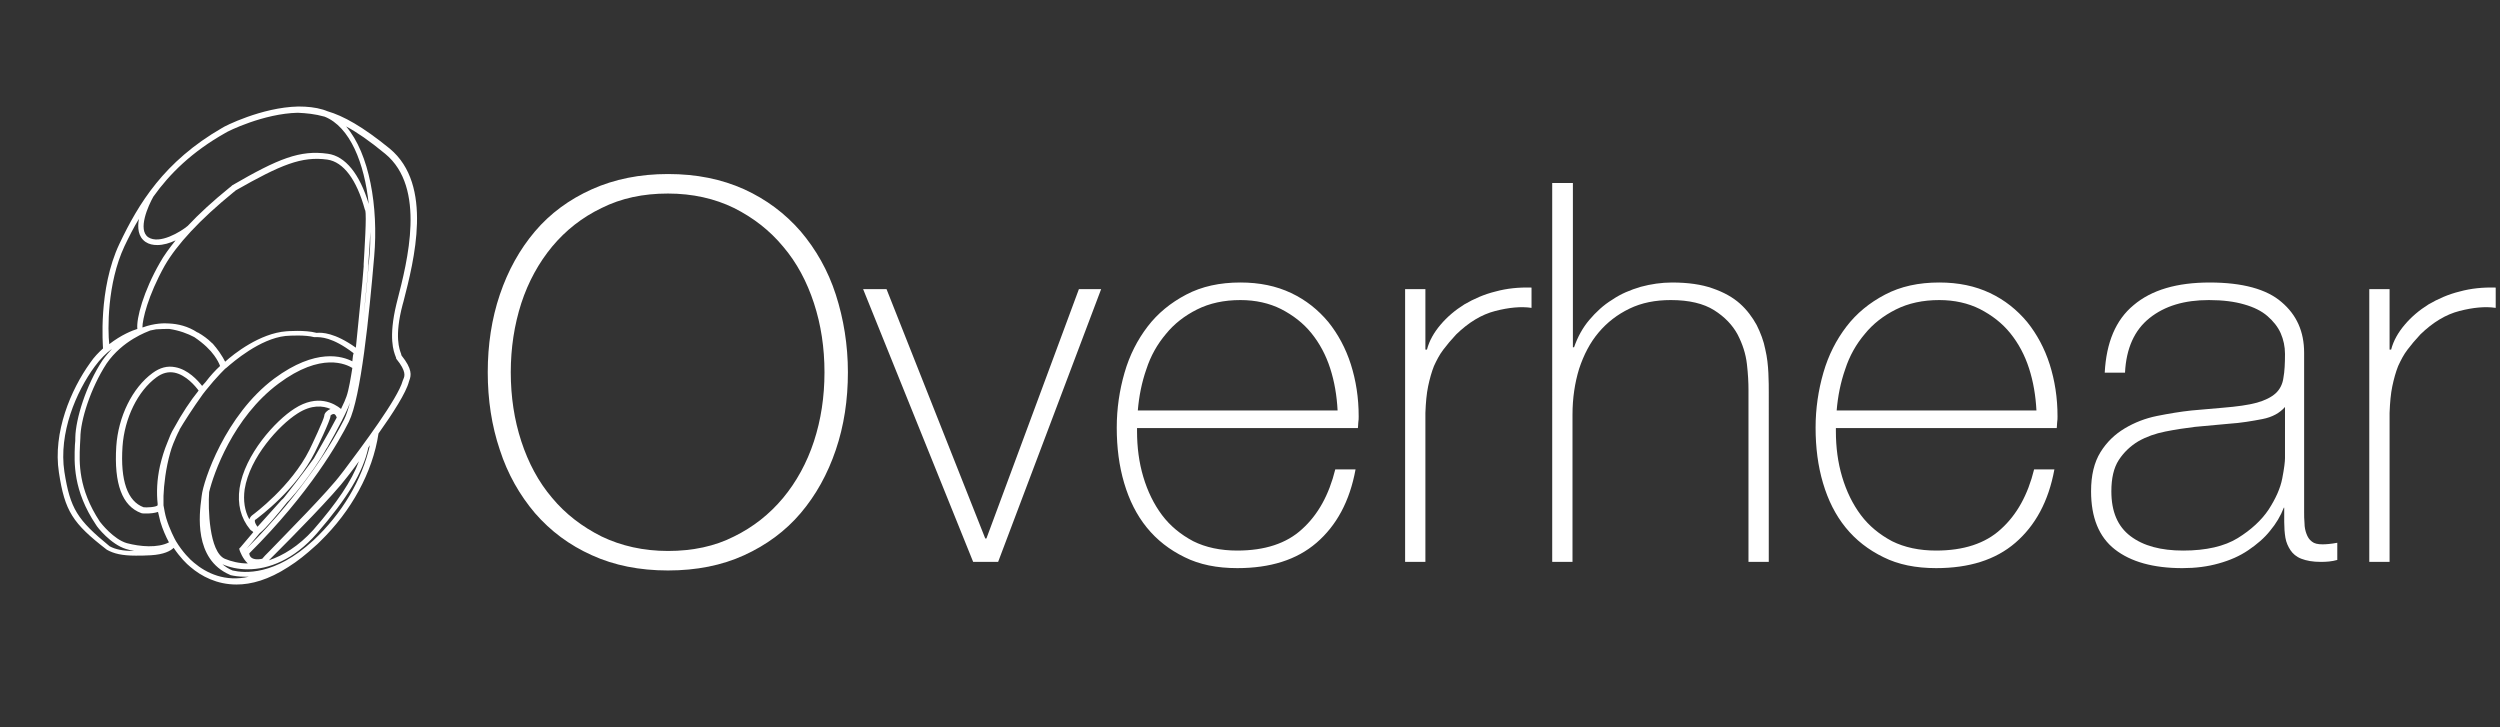 <?xml version="1.0" encoding="utf-8"?>
<!-- Generator: Adobe Illustrator 19.1.0, SVG Export Plug-In . SVG Version: 6.00 Build 0)  -->
<svg version="1.1" id="Layer_1" xmlns="http://www.w3.org/2000/svg" xmlns:xlink="http://www.w3.org/1999/xlink" x="0px" y="0px"
	 viewBox="0 0 640.7 186.4" style="enable-background:new 0 0 640.7 186.4;" xml:space="preserve">
<rect x="0" y="0" width="640.7" height="186.4" fill="#333333" stroke="none"/>
<style type="text/css">
	.st0{fill:#FFFFFF;}
</style>
<g>
	<path class="st0" d="M103.4,77.3c2.7-10.5,7.7-29.9-3.5-39.2c-7-5.7-11.9-8.4-16-9.6c-0.3-0.1-0.7-0.3-1.1-0.4
		c-2-0.6-4.1-0.8-6.2-0.8c-0.1,0-0.1,0-0.2,0v0c-9.3,0.2-19,5.1-19.5,5.5C42,41.4,35.5,52.2,30.6,62.5c-5.5,11.6-4.2,26.2-4.2,26.8
		l0,0c-1.1,1-2.3,2.2-3.3,3.7c-4.9,6.8-9.6,17.8-8,28.1c1.5,9.9,3.5,13,12.3,19.8c1.8,1,3.9,1.5,7.4,1.5c1.1,0,2.4,0,3.9-0.1
		c3.3-0.2,5-1.1,5.8-1.9c1.6,2.4,3.3,4.1,4.3,4.9c2.8,2.4,6.8,4.5,11.8,4.5c3.8,0,8.2-1.2,13.3-4.5c2.4-1.5,4.6-3.3,6.7-5.2
		c0.5-0.4,1-0.9,1.5-1.4l0,0c7.9-7.7,13.4-17.6,14.9-27.6c3.7-5.2,7.1-10.5,7.8-13.3c0-0.1,0.1-0.2,0.1-0.3c0.5-1.3,0.8-2.9-2-6.4
		c0-0.1-0.1-0.2-0.1-0.4c-0.4-1.1-1.8-4.4,0.4-12.7L103.4,77.3z M57.7,34.1c0.7-0.5,9.9-5,18.6-5.2v0c2.2,0.1,4.4,0.3,6.9,1
		c6.5,2.6,10.2,11.9,11.3,22.4c-2.3-7.7-6-12.3-10.5-12.9c-7.1-1-12.6,1.2-24.5,8.1l-0.1,0.1c-0.1,0.1-0.3,0.3-0.6,0.5
		c-4.2,3.4-7.8,6.7-10.7,9.8l0,0c-1.8,1.5-7.2,4.8-10.1,2.9c-2.8-1.9,0-8.1,1.3-10.4l0,0C43.5,44.5,49.2,38.9,57.7,34.1z M94.7,65.4
		c-0.4,4.8-0.9,10.2-1.5,15.4c0.5-5,1.1-10.6,1.2-12.7l0-0.6c0.2-2.8,0.4-5.7,0.5-8.1C94.9,61.5,94.9,63.5,94.7,65.4z M53.6,126.1
		c1.1-4.6,6.1-19.1,17.8-27.8c11-8.2,17.4-4.9,18.9-4c-0.4,2.5-0.9,5.6-1.5,7.3c-0.2,0.6-0.7,1.8-1.4,3.2c-1.7-1.4-6-3.9-11.9-0.1
		c-4.9,3.1-12.8,11.8-14.1,20.4c-0.6,4.1,0.3,7.7,2.7,10.6l0.2,0.2c0.2,0.1,0.6,0.4,0.6,0.5c-2.2,2.6-3.3,3.9-3.3,3.9l-0.3,0.3
		l0.1,0.4c0.1,0.3,0.8,2.2,2.1,3.4c-2.2,0-4.2-0.5-5.9-1.2C53.6,141.4,53.3,130.3,53.6,126.1z M44.6,109.7c-0.7,1.1-1.2,2.4-1.7,3.7
		c-0.8,1.9-1.4,3.9-1.9,6c-0.8,3.6-0.9,6.9-0.6,9.7c0,0,0,0,0,0c0,0,0,0.1,0,0.2c0,0.1,0,0.1,0,0.2c-0.4,0.5-3,0.6-3.6,0.5
		c-4.1-1.5-6-6.8-5.4-15.6c0.5-7.2,3.9-14.2,8.7-17.7c1.5-1.1,3-1.5,4.6-1.2c3,0.6,5.4,3.5,6.2,4.6C48.8,102.7,46.6,106,44.6,109.7z
		 M38.5,84.7c0.5-0.1,1-0.2,1.5-0.3c1.2-0.1,2.7-0.1,3.4-0.1c2.6,0.4,4.7,1.2,6.4,2.1c2.5,1.7,4.1,3.3,5.1,4.7
		c0.8,1.1,1.3,2.1,1.5,2.7c-1.2,1.1-2.5,2.5-3.7,4.1c-0.3,0.3-0.6,0.7-0.9,1c-1.1-1.4-3.6-4.2-6.9-4.8c-2-0.4-3.9,0.1-5.8,1.5
		c-5.2,3.8-8.8,11.2-9.3,18.8c-0.6,9.6,1.5,15.3,6.4,17.1c0.2,0.1,0.8,0.1,1.4,0.1c0.9,0,2-0.1,2.9-0.4c0.2,0.8,0.4,1.7,0.6,2.5
		c0.6,2,1.4,3.8,2.2,5.3c-2.9,1.5-7.4,1.1-10.8,0.2c-3.4-1-6.6-5.1-6.9-5.5c-5.6-8.5-5.3-15.2-5.1-19.6c0-0.7,0.1-1.3,0.1-1.9
		c0-4.4,2.6-12.7,6.7-19C31.4,87.2,37.8,85,38.5,84.7z M57.7,92.7c-0.3-0.6-0.8-1.5-1.5-2.5c-0.3-0.4-0.6-0.8-0.9-1.2
		c0,0-0.1-0.1-0.1-0.1c-0.1-0.2-0.3-0.3-0.4-0.5c-0.2-0.2-0.3-0.4-0.5-0.5c0,0-0.1-0.1-0.1-0.1c-0.9-0.9-2.1-1.8-3.5-2.6
		c0,0,0,0-0.1,0c-2.4-1.6-5-2.2-7.3-2.3c-1.1-0.1-3.7-0.1-6.7,1c0,0-0.1,0-0.1,0c0-2,1.4-8.1,5.7-15.8c3.1-5.4,9-11.8,17.6-18.8
		c0.3-0.2,0.5-0.4,0.6-0.5c11.6-6.6,16.9-8.8,23.5-7.9c4.1,0.6,7.5,5.1,9.6,12.8l0.1,0.2c0.4,1.4-0.2,10.1-0.4,13.8l0,0.6
		c-0.2,3.4-1.6,16.5-2,20.8l0,0c-5.5-3.9-8.7-3.9-10-3.8l-0.1,0c-2.9-0.8-7.7-0.4-7.7-0.4C66.6,85.4,59.9,90.7,57.7,92.7z
		 M85.5,106.1C85.5,106.1,85.6,106.1,85.5,106.1c0.4,0,0.6,0.4,0.8,0.9l-2,3.7c-1.5,2.6-3.2,5.6-3.7,6.5c0,0.1-0.1,0.1-0.1,0.2
		c-0.5,0.7-3.8,5.2-7.3,9.6c-0.3,0.4-0.6,0.8-1,1.1c-2.5,2.8-4.6,5.1-6.2,6.9c-0.4-0.5-0.7-1.1-0.7-1.5c0-0.1,0-0.3,0.3-0.4
		c1-0.8,10.3-7.6,15.1-17.2c0.4-0.8,4-8.2,4-9.3C84.6,106.5,85.1,106.1,85.5,106.1z M83.1,106.6c-0.1,0.9-3.2,7.5-3.8,8.7
		c-4.7,9.4-14.2,16.4-14.6,16.7c-0.4,0.3-0.6,0.6-0.8,1.1c-1.2-2.2-1.6-4.8-1.2-7.7c1.3-8.2,8.8-16.4,13.5-19.4
		c3.7-2.4,6.6-2,8.5-1.2C83.8,105.2,83.1,105.9,83.1,106.6z M66.5,136.7c1.7-1.4,4.4-4.6,7.1-8c0.2-0.2,0.3-0.3,0.5-0.5
		c2.3-2.5,4.4-5.3,6.4-8.2c1.3-1.9,2.4-3.6,3.2-5.1l0.1-0.1c1.4-2.5,2.7-4.8,3.7-6.8c0.1-0.2,0.2-0.3,0.2-0.4l0.1-0.2l0,0
		c0.1-0.2,0.2-0.4,0.3-0.6l0.3-0.6l0,0c0.6-1.2,1-2.2,1.3-3c-0.5,1.8-1,3.3-1.5,4.3c-2.5,4.9-9.8,17.9-25,33.1
		C64,139.7,65,138.5,66.5,136.7z M31.9,63.1c1.1-2.3,2.3-4.7,3.7-7c-0.4,2.3-0.2,4.6,1.7,5.9c0.9,0.6,1.9,0.8,3,0.8
		c1.6,0,3.2-0.5,4.7-1.2c-1.6,2-3,3.9-4,5.7c-4.2,7.3-6.1,14.3-5.8,17c-1.3,0.4-4.1,1.5-7.2,3.9C27.6,84.7,27.4,72.7,31.9,63.1z
		 M16.5,120.9c-1.5-9.9,3-20.5,7.8-27c1.4-1.9,2.9-3.4,4.4-4.5c-0.8,0.9-1.6,1.8-2.4,2.9c-4.3,6.5-6.9,15.1-7,19.8
		c0,0.6,0,1.2-0.1,1.9c-0.2,4.6-0.5,11.7,5.4,20.5c0.3,0.6,3.8,5,7.7,6.2c0.7,0.2,1.4,0.4,2.1,0.5c-3,0-4.8-0.4-6.3-1.2
		C19.8,133.2,18,130.4,16.5,120.9z M49.7,144.2c-1-0.8-2.9-2.7-4.6-5.5c-0.3-0.5-1.7-3.2-2.5-5.9c-0.3-1-0.5-2.2-0.7-3.3
		c0-0.4,0-1.3,0-2.4c0.1-2.9,0.6-7.1,1.7-11c0.2-0.8,0.5-1.6,0.8-2.4c0.5-1.2,1-2.4,1.6-3.5c0,0,0-0.1,0-0.1c1-1.7,3.4-5.5,6-9.1
		c0.9-1.2,1.9-2.3,2.7-3.3c1.4-1.6,2.4-2.6,2.8-3l0.2-0.2l0.4-0.3l0,0l0,0l0,0c1.6-1.4,8.5-7.4,15.1-8.1c1.2-0.1,5.1-0.3,7.3,0.3
		l0.1,0l0.3,0c1.2,0,4.2-0.1,9.7,4.1c0,0.1,0,0.3-0.1,0.4c-0.1,0.4-0.1,1.1-0.2,1.7c-2.5-1.3-9.3-3.5-20,4.4
		c-12.6,9.4-18.2,26.3-18.6,30c0,0.2-0.1,0.5-0.1,0.8c-0.5,3.8-2,15.5,7.3,19.5l0.2,0.1c0.9,0.2,2.1,0.4,3.7,0.4c0.3,0,0.6,0,1,0
		C57.7,149.2,52.9,146.9,49.7,144.2z M80.3,138.5c-9.9,9.1-17.7,8.4-20.7,7.7c-1-0.4-1.9-1-2.6-1.6c1.8,0.8,4,1.3,6.5,1.3
		c5.3,0,11.8-2.4,17.7-9.2c7.8-9,11.8-15.6,13.2-22c0.1-0.2,0.3-0.4,0.4-0.6C92.8,123,87.6,131.7,80.3,138.5z M68.9,143.6
		c0.4-0.4,0.9-0.9,1.5-1.5c4.5-4.5,15-15.1,18.6-19.9l0.7-0.9c0.7-0.9,1.5-2,2.3-3.1c-1.9,5.1-5.6,10.6-11.7,17.6
		C76.5,140,72.5,142.4,68.9,143.6z M101.4,91.4c0,0.1,0.1,0.2,0.1,0.2l0,0.2l0.1,0.2c2.6,3.2,2.1,4.4,1.8,5.1
		c-0.1,0.2-0.1,0.3-0.2,0.5c-1.2,4.5-10.5,16.9-15,22.9l-0.7,0.9c-3.5,4.7-14,15.2-18.4,19.8c-0.9,0.9-1.6,1.6-1.9,2
		c-1.4,0.3-2.4,0.1-2.9-0.4c-0.3-0.3-0.4-0.7-0.4-1c15.5-15.4,23-28.7,25.5-33.7c3.1-6.2,5.2-27.2,6.5-42.4
		c1.1-12.6-1.2-26.3-7.2-33.3c2.8,1.5,6,3.7,10,7c10.6,8.7,5.7,27.6,3.1,37.7l-0.2,0.8C99.5,86.6,100.9,90.1,101.4,91.4z"/>
</g>
<g>
	<path class="st0" d="M217.3,95.4c0,7.1-1,13.7-3.1,19.9c-2.1,6.2-5.1,11.6-9,16.2c-3.9,4.6-8.8,8.2-14.5,10.8s-12.2,3.9-19.5,3.9
		c-7.3,0-13.8-1.3-19.5-3.9c-5.8-2.6-10.6-6.2-14.6-10.8c-3.9-4.6-7-10-9-16.2c-2.1-6.2-3.1-12.9-3.1-19.9s1-13.7,3.1-19.9
		c2.1-6.2,5.1-11.6,9-16.2c3.9-4.6,8.8-8.2,14.6-10.8c5.8-2.6,12.3-3.9,19.5-3.9c7.3,0,13.7,1.3,19.5,3.9
		c5.7,2.6,10.5,6.2,14.5,10.8c3.9,4.6,7,10,9,16.2C216.2,81.7,217.3,88.4,217.3,95.4z M130.9,95.4c0,6.3,0.9,12.2,2.7,17.7
		c1.8,5.5,4.4,10.4,7.9,14.5c3.4,4.1,7.7,7.4,12.7,9.9c5,2.4,10.7,3.7,17,3.7c6.3,0,12-1.2,16.9-3.7c4.9-2.4,9.1-5.7,12.6-9.9
		c3.4-4.1,6.1-9,7.9-14.5c1.8-5.5,2.7-11.4,2.7-17.7s-0.9-12.2-2.7-17.7c-1.8-5.5-4.4-10.4-7.9-14.5c-3.4-4.1-7.6-7.4-12.6-9.9
		c-4.9-2.4-10.6-3.7-16.9-3.7c-6.4,0-12,1.2-17,3.7c-5,2.4-9.2,5.7-12.7,9.9c-3.4,4.1-6.1,9-7.9,14.5
		C131.8,83.3,130.9,89.2,130.9,95.4z"/>
	<path class="st0" d="M255.8,144h-6.4l-28.2-69.9h6l25.3,63.9h0.3l23.7-63.9h5.7L255.8,144z"/>
	<path class="st0" d="M291.4,109.7v0.8c0,4.1,0.5,8,1.6,11.7c1.1,3.7,2.7,7,4.8,9.8c2.1,2.8,4.8,5,8,6.7c3.2,1.6,7,2.4,11.3,2.4
		c7,0,12.6-1.8,16.6-5.5c4.1-3.7,6.9-8.8,8.5-15.3h5.2c-1.5,8.2-4.9,14.4-10,18.8c-5.1,4.4-11.9,6.5-20.3,6.5
		c-5.2,0-9.7-0.9-13.5-2.8c-3.9-1.9-7.1-4.4-9.7-7.6c-2.6-3.2-4.5-7-5.8-11.4c-1.3-4.4-1.9-9.1-1.9-14.2c0-4.9,0.7-9.6,2-14.1
		c1.3-4.5,3.3-8.4,5.9-11.8c2.6-3.4,5.9-6.1,9.9-8.2s8.6-3.1,13.9-3.1c4.9,0,9.2,0.9,13,2.7c3.8,1.8,6.9,4.3,9.5,7.4
		c2.5,3.1,4.5,6.8,5.8,10.9c1.3,4.1,2,8.5,2,13.3c0,0.5,0,1-0.1,1.6c0,0.6-0.1,1.1-0.1,1.4H291.4z M342.8,105.2
		c-0.2-3.8-0.8-7.4-1.9-10.8c-1.1-3.4-2.7-6.4-4.8-9c-2.1-2.6-4.7-4.6-7.8-6.2c-3-1.5-6.5-2.3-10.4-2.3c-4.2,0-7.9,0.8-11.1,2.4
		c-3.2,1.6-5.9,3.7-8,6.3c-2.2,2.6-3.9,5.6-5,9c-1.2,3.4-1.9,7-2.2,10.6H342.8z"/>
	<path class="st0" d="M365.3,89.6h0.4c0.6-2.3,1.8-4.4,3.5-6.4c1.7-2,3.7-3.7,6.1-5.2c2.4-1.4,5.1-2.6,8-3.3c2.9-0.8,6-1.1,9.2-1
		v5.2c-2.7-0.4-5.8-0.1-9.3,0.8c-3.5,0.9-6.8,2.9-10,6c-1.3,1.4-2.4,2.7-3.3,3.9c-1,1.3-1.7,2.7-2.4,4.2c-0.6,1.5-1.1,3.3-1.5,5.2
		c-0.4,1.9-0.6,4.2-0.7,6.8V144h-5.2V74.1h5.2V89.6z"/>
	<path class="st0" d="M403.1,46.9V89h0.3c0.9-2.6,2.2-5,3.9-7c1.7-2,3.6-3.8,5.9-5.2c2.2-1.5,4.6-2.5,7.3-3.3c2.6-0.7,5.3-1.1,8-1.1
		c4.1,0,7.6,0.5,10.4,1.5c2.9,1,5.2,2.3,7,3.9c1.8,1.6,3.2,3.5,4.3,5.5c1,2,1.8,4.1,2.2,6.2c0.5,2.1,0.7,4.1,0.8,6.1
		c0.1,2,0.1,3.7,0.1,5.1V144h-5.2V99.8c0-1.7-0.1-3.9-0.4-6.5c-0.3-2.6-1.1-5.1-2.4-7.6c-1.3-2.4-3.3-4.5-6-6.2
		c-2.7-1.7-6.4-2.6-11.1-2.6c-4,0-7.5,0.7-10.6,2.2c-3.1,1.5-5.7,3.5-7.9,6.1s-3.8,5.7-5,9.3c-1.1,3.6-1.7,7.5-1.7,11.8V144h-5.2
		V46.9H403.1z"/>
	<path class="st0" d="M470.5,109.7v0.8c0,4.1,0.5,8,1.6,11.7c1.1,3.7,2.7,7,4.8,9.8c2.1,2.8,4.8,5,8,6.7c3.2,1.6,7,2.4,11.3,2.4
		c7,0,12.6-1.8,16.6-5.5c4.1-3.7,6.9-8.8,8.5-15.3h5.2c-1.5,8.2-4.9,14.4-10,18.8c-5.1,4.4-11.9,6.5-20.3,6.5
		c-5.2,0-9.7-0.9-13.5-2.8c-3.9-1.9-7.1-4.4-9.7-7.6c-2.6-3.2-4.5-7-5.8-11.4c-1.3-4.4-1.9-9.1-1.9-14.2c0-4.9,0.7-9.6,2-14.1
		c1.3-4.5,3.3-8.4,5.9-11.8c2.6-3.4,5.9-6.1,9.9-8.2s8.6-3.1,13.9-3.1c4.9,0,9.2,0.9,13,2.7c3.8,1.8,6.9,4.3,9.5,7.4
		c2.5,3.1,4.5,6.8,5.8,10.9c1.3,4.1,2,8.5,2,13.3c0,0.5,0,1-0.1,1.6c0,0.6-0.1,1.1-0.1,1.4H470.5z M521.9,105.2
		c-0.2-3.8-0.8-7.4-1.9-10.8c-1.1-3.4-2.7-6.4-4.8-9c-2.1-2.6-4.7-4.6-7.8-6.2c-3-1.5-6.5-2.3-10.4-2.3c-4.2,0-7.9,0.8-11.1,2.4
		c-3.2,1.6-5.9,3.7-8,6.3c-2.2,2.6-3.9,5.6-5,9c-1.2,3.4-1.9,7-2.2,10.6H521.9z"/>
	<path class="st0" d="M585.6,130.1h-0.3c-0.8,2.1-2,4.1-3.5,5.9c-1.5,1.9-3.4,3.5-5.6,5c-2.2,1.5-4.7,2.6-7.6,3.4
		c-2.8,0.8-5.9,1.2-9.3,1.2c-7.4,0-13.2-1.6-17.3-4.8s-6.1-8.2-6.1-14.9c0-4.1,0.8-7.4,2.4-10s3.7-4.6,6.2-6.1
		c2.5-1.5,5.3-2.6,8.3-3.2c3-0.6,6-1.1,8.8-1.4l8-0.7c3.7-0.3,6.6-0.7,8.8-1.3c2.1-0.6,3.7-1.4,4.8-2.4c1.1-1,1.8-2.4,2-4
		c0.3-1.6,0.4-3.7,0.4-6.1c0-1.9-0.4-3.7-1.1-5.3c-0.7-1.6-1.9-3.1-3.4-4.4c-1.5-1.3-3.5-2.3-6-3c-2.4-0.7-5.4-1.1-9-1.1
		c-6.3,0-11.3,1.5-15.2,4.6c-3.9,3.1-6,7.8-6.3,14h-5.2c0.4-7.7,2.8-13.5,7.4-17.3c4.6-3.9,11.1-5.8,19.5-5.8s14.6,1.7,18.4,5
		c3.9,3.3,5.8,7.6,5.8,13v40.7c0,1,0,2,0.1,3c0,1,0.2,1.9,0.5,2.7c0.3,0.8,0.7,1.5,1.4,2c0.6,0.5,1.5,0.7,2.7,0.7
		c0.9,0,2.2-0.1,3.8-0.4v4.4c-1.4,0.4-2.8,0.5-4.2,0.5c-2.1,0-3.7-0.3-5-0.8s-2.2-1.3-2.8-2.2c-0.6-0.9-1.1-2-1.3-3.2
		c-0.2-1.2-0.3-2.6-0.3-4V130.1z M585.6,104.3c-1.3,1.5-3.2,2.6-5.8,3.1s-5.5,1-8.6,1.2l-8.7,0.8c-2.5,0.3-5.1,0.7-7.6,1.2
		c-2.5,0.5-4.8,1.3-6.9,2.5c-2,1.2-3.7,2.8-5,4.8c-1.3,2-1.9,4.7-1.9,8c0,5.2,1.6,9,4.9,11.5c3.3,2.5,7.8,3.7,13.5,3.7
		c5.9,0,10.6-1.1,14-3.2c3.4-2.1,6.1-4.6,7.9-7.3c1.8-2.8,3-5.4,3.5-8c0.5-2.6,0.7-4.3,0.7-5.2V104.3z"/>
	<path class="st0" d="M612.4,89.6h0.4c0.6-2.3,1.8-4.4,3.5-6.4c1.7-2,3.7-3.7,6.1-5.2c2.4-1.4,5.1-2.6,8-3.3c2.9-0.8,6-1.1,9.2-1
		v5.2c-2.7-0.4-5.8-0.1-9.3,0.8c-3.5,0.9-6.8,2.9-10,6c-1.3,1.4-2.4,2.7-3.3,3.9c-1,1.3-1.7,2.7-2.4,4.2c-0.6,1.5-1.1,3.3-1.5,5.2
		c-0.4,1.9-0.6,4.2-0.7,6.8V144h-5.2V74.1h5.2V89.6z"/>
</g>
</svg>
